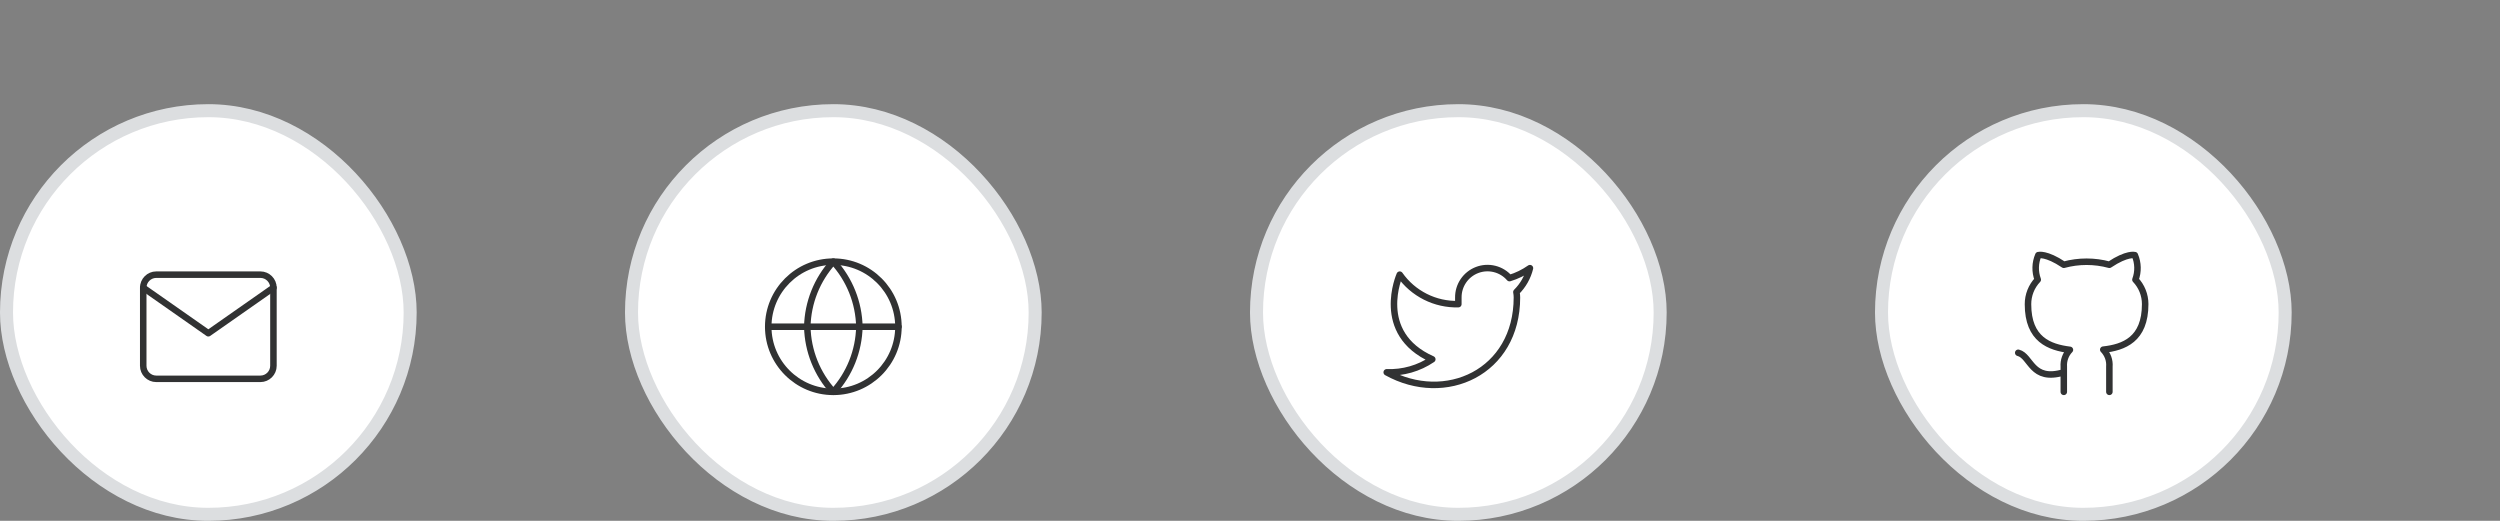 <svg width="192" height="40" viewBox="0 0 192 40" fill="none" xmlns="http://www.w3.org/2000/svg">
<rect x="0" y="0" width="192" height="40" fill="#808080" stroke="none"/>
<rect x="0.5" y="8.5" width="31" height="31" rx="15.5" fill="white"/>
<g clip-path="url(#clip0_4_13678)">
<path d="M12 21.094H20C20.55 21.094 21 21.544 21 22.094V28.094C21 28.644 20.55 29.094 20 29.094H12C11.45 29.094 11 28.644 11 28.094V22.094C11 21.544 11.45 21.094 12 21.094Z" stroke="#313233" stroke-width="0.5" stroke-linecap="round" stroke-linejoin="round"/>
<path d="M21 22.094L16 25.594L11 22.094" stroke="#313233" stroke-width="0.5" stroke-linecap="round" stroke-linejoin="round"/>
</g>
<rect x="0.5" y="8.5" width="31" height="31" rx="15.5" stroke="#DCDEE0"/>
<rect x="48.5" y="8.5" width="31" height="31" rx="15.5" fill="white"/>
<g clip-path="url(#clip1_4_13678)">
<path d="M64 30.094C66.761 30.094 69 27.855 69 25.094C69 22.332 66.761 20.094 64 20.094C61.239 20.094 59 22.332 59 25.094C59 27.855 61.239 30.094 64 30.094Z" stroke="#313233" stroke-width="0.5" stroke-linecap="round" stroke-linejoin="round"/>
<path d="M59 25.094H69" stroke="#313233" stroke-width="0.5" stroke-linecap="round" stroke-linejoin="round"/>
<path d="M64 20.094C65.251 21.463 65.961 23.24 66 25.094C65.961 26.948 65.251 28.725 64 30.094C62.749 28.725 62.039 26.948 62 25.094C62.039 23.24 62.749 21.463 64 20.094Z" stroke="#313233" stroke-width="0.5" stroke-linecap="round" stroke-linejoin="round"/>
</g>
<rect x="48.5" y="8.5" width="31" height="31" rx="15.5" stroke="#DCDEE0"/>
<rect x="96.5" y="8.5" width="31" height="31" rx="15.5" fill="white"/>
<g clip-path="url(#clip2_4_13678)">
<path d="M117.5 20.594C117.021 20.931 116.491 21.19 115.93 21.359C115.629 21.012 115.229 20.767 114.784 20.656C114.338 20.544 113.87 20.572 113.441 20.736C113.012 20.9 112.644 21.191 112.386 21.571C112.129 21.95 111.994 22.4 112 22.859V23.359C111.121 23.381 110.251 23.187 109.466 22.791C108.68 22.396 108.005 21.813 107.5 21.094C107.5 21.094 105.5 25.594 110 27.594C108.97 28.293 107.744 28.643 106.5 28.594C111 31.094 116.5 28.594 116.5 22.844C116.5 22.704 116.486 22.566 116.46 22.429C116.97 21.925 117.33 21.29 117.5 20.594Z" stroke="#313233" stroke-width="0.5" stroke-linecap="round" stroke-linejoin="round"/>
</g>
<rect x="96.5" y="8.5" width="31" height="31" rx="15.5" stroke="#DCDEE0"/>
<rect x="144.5" y="8.5" width="31" height="31" rx="15.5" fill="white"/>
<g clip-path="url(#clip3_4_13678)">
<path d="M158.5 28.594C156 29.344 156 27.344 155 27.094M162 30.094V28.159C162.019 27.92 161.987 27.681 161.906 27.456C161.824 27.231 161.696 27.026 161.53 26.854C163.1 26.679 164.75 26.084 164.75 23.354C164.75 22.656 164.481 21.984 164 21.479C164.228 20.868 164.212 20.193 163.955 19.594C163.955 19.594 163.365 19.419 162 20.334C160.854 20.023 159.646 20.023 158.5 20.334C157.135 19.419 156.545 19.594 156.545 19.594C156.288 20.193 156.272 20.868 156.5 21.479C156.015 21.988 155.746 22.666 155.75 23.369C155.75 26.079 157.4 26.674 158.97 26.869C158.805 27.039 158.679 27.241 158.598 27.464C158.517 27.686 158.483 27.923 158.5 28.159V30.094" stroke="#313233" stroke-width="0.5" stroke-linecap="round" stroke-linejoin="round"/>
</g>
<rect x="144.5" y="8.5" width="31" height="31" rx="15.5" stroke="#DCDEE0"/>
<defs>
<clipPath id="clip0_4_13678">
<rect width="12" height="12" fill="white" transform="translate(10 19.094)"/>
</clipPath>
<clipPath id="clip1_4_13678">
<rect width="12" height="12" fill="white" transform="translate(58 19.094)"/>
</clipPath>
<clipPath id="clip2_4_13678">
<rect width="12" height="12" fill="white" transform="translate(106 19.094)"/>
</clipPath>
<clipPath id="clip3_4_13678">
<rect width="12" height="12" fill="white" transform="translate(154 19.094)"/>
</clipPath>
</defs>
</svg>
